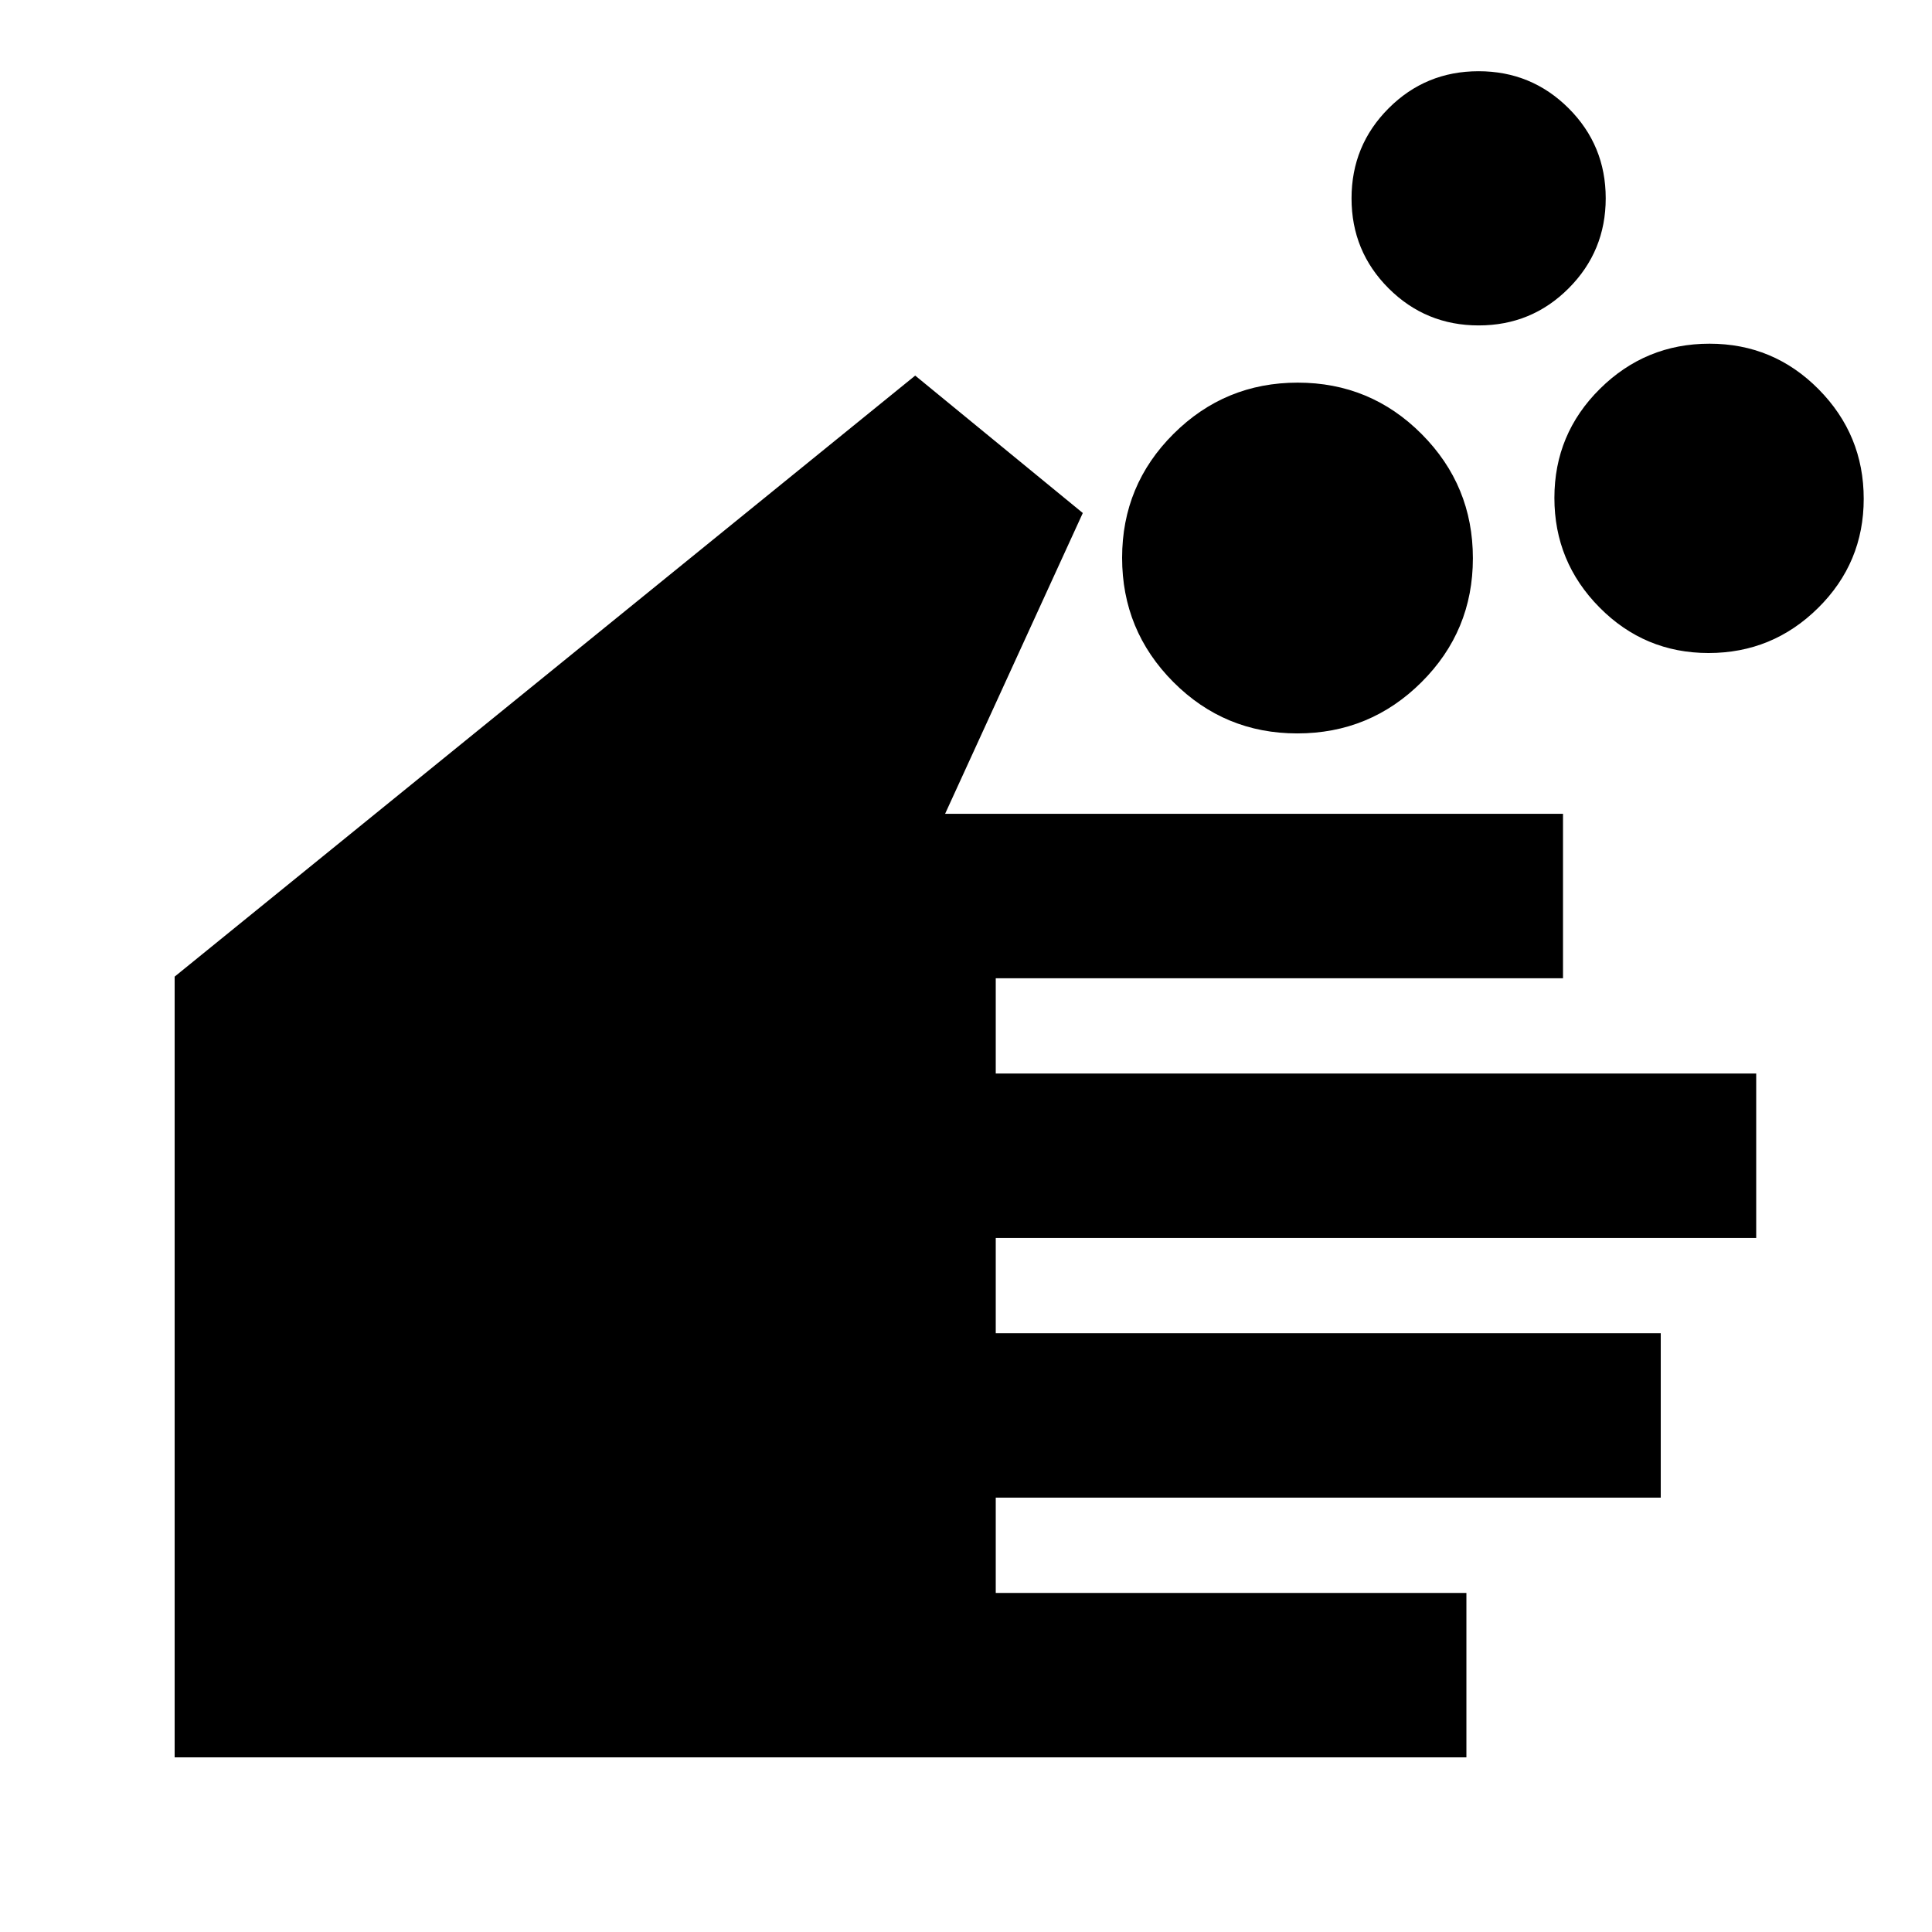 <svg xmlns="http://www.w3.org/2000/svg" height="20" viewBox="0 -960 960 960" width="20"><path d="M728.65-86.78H86.78v-387.94l367.98-298.65 83.28 68.28-68.43 149.48h307.04v81.7H494.78v47.34h377.87v81.7H494.78v47.35h330.44v81.69H494.78v47.35h233.87v81.7Zm-84.04-508.79q-36.15 0-61.6-25.55-25.44-25.56-25.44-61.71 0-36.15 25.55-61.59 25.56-25.45 61.71-25.45 36.15 0 61.59 25.56 25.45 25.55 25.45 61.7 0 36.15-25.56 61.6-25.55 25.44-61.7 25.44Zm90.15-202.73q-26.3 0-44.75-18.41-18.44-18.41-18.44-44.71t18.4-44.74q18.41-18.45 44.71-18.45t44.75 18.41q18.44 18.41 18.44 44.71 0 26.29-18.41 44.74-18.41 18.45-44.7 18.45Zm114.22 162.78q-31.79 0-54.2-22.65-22.41-22.64-22.41-54.43 0-31.8 22.64-54.21 22.65-22.41 54.44-22.41 31.8 0 54.21 22.64 22.41 22.65 22.41 54.44 0 31.8-22.65 54.21-22.64 22.41-54.44 22.41Z"/></svg>